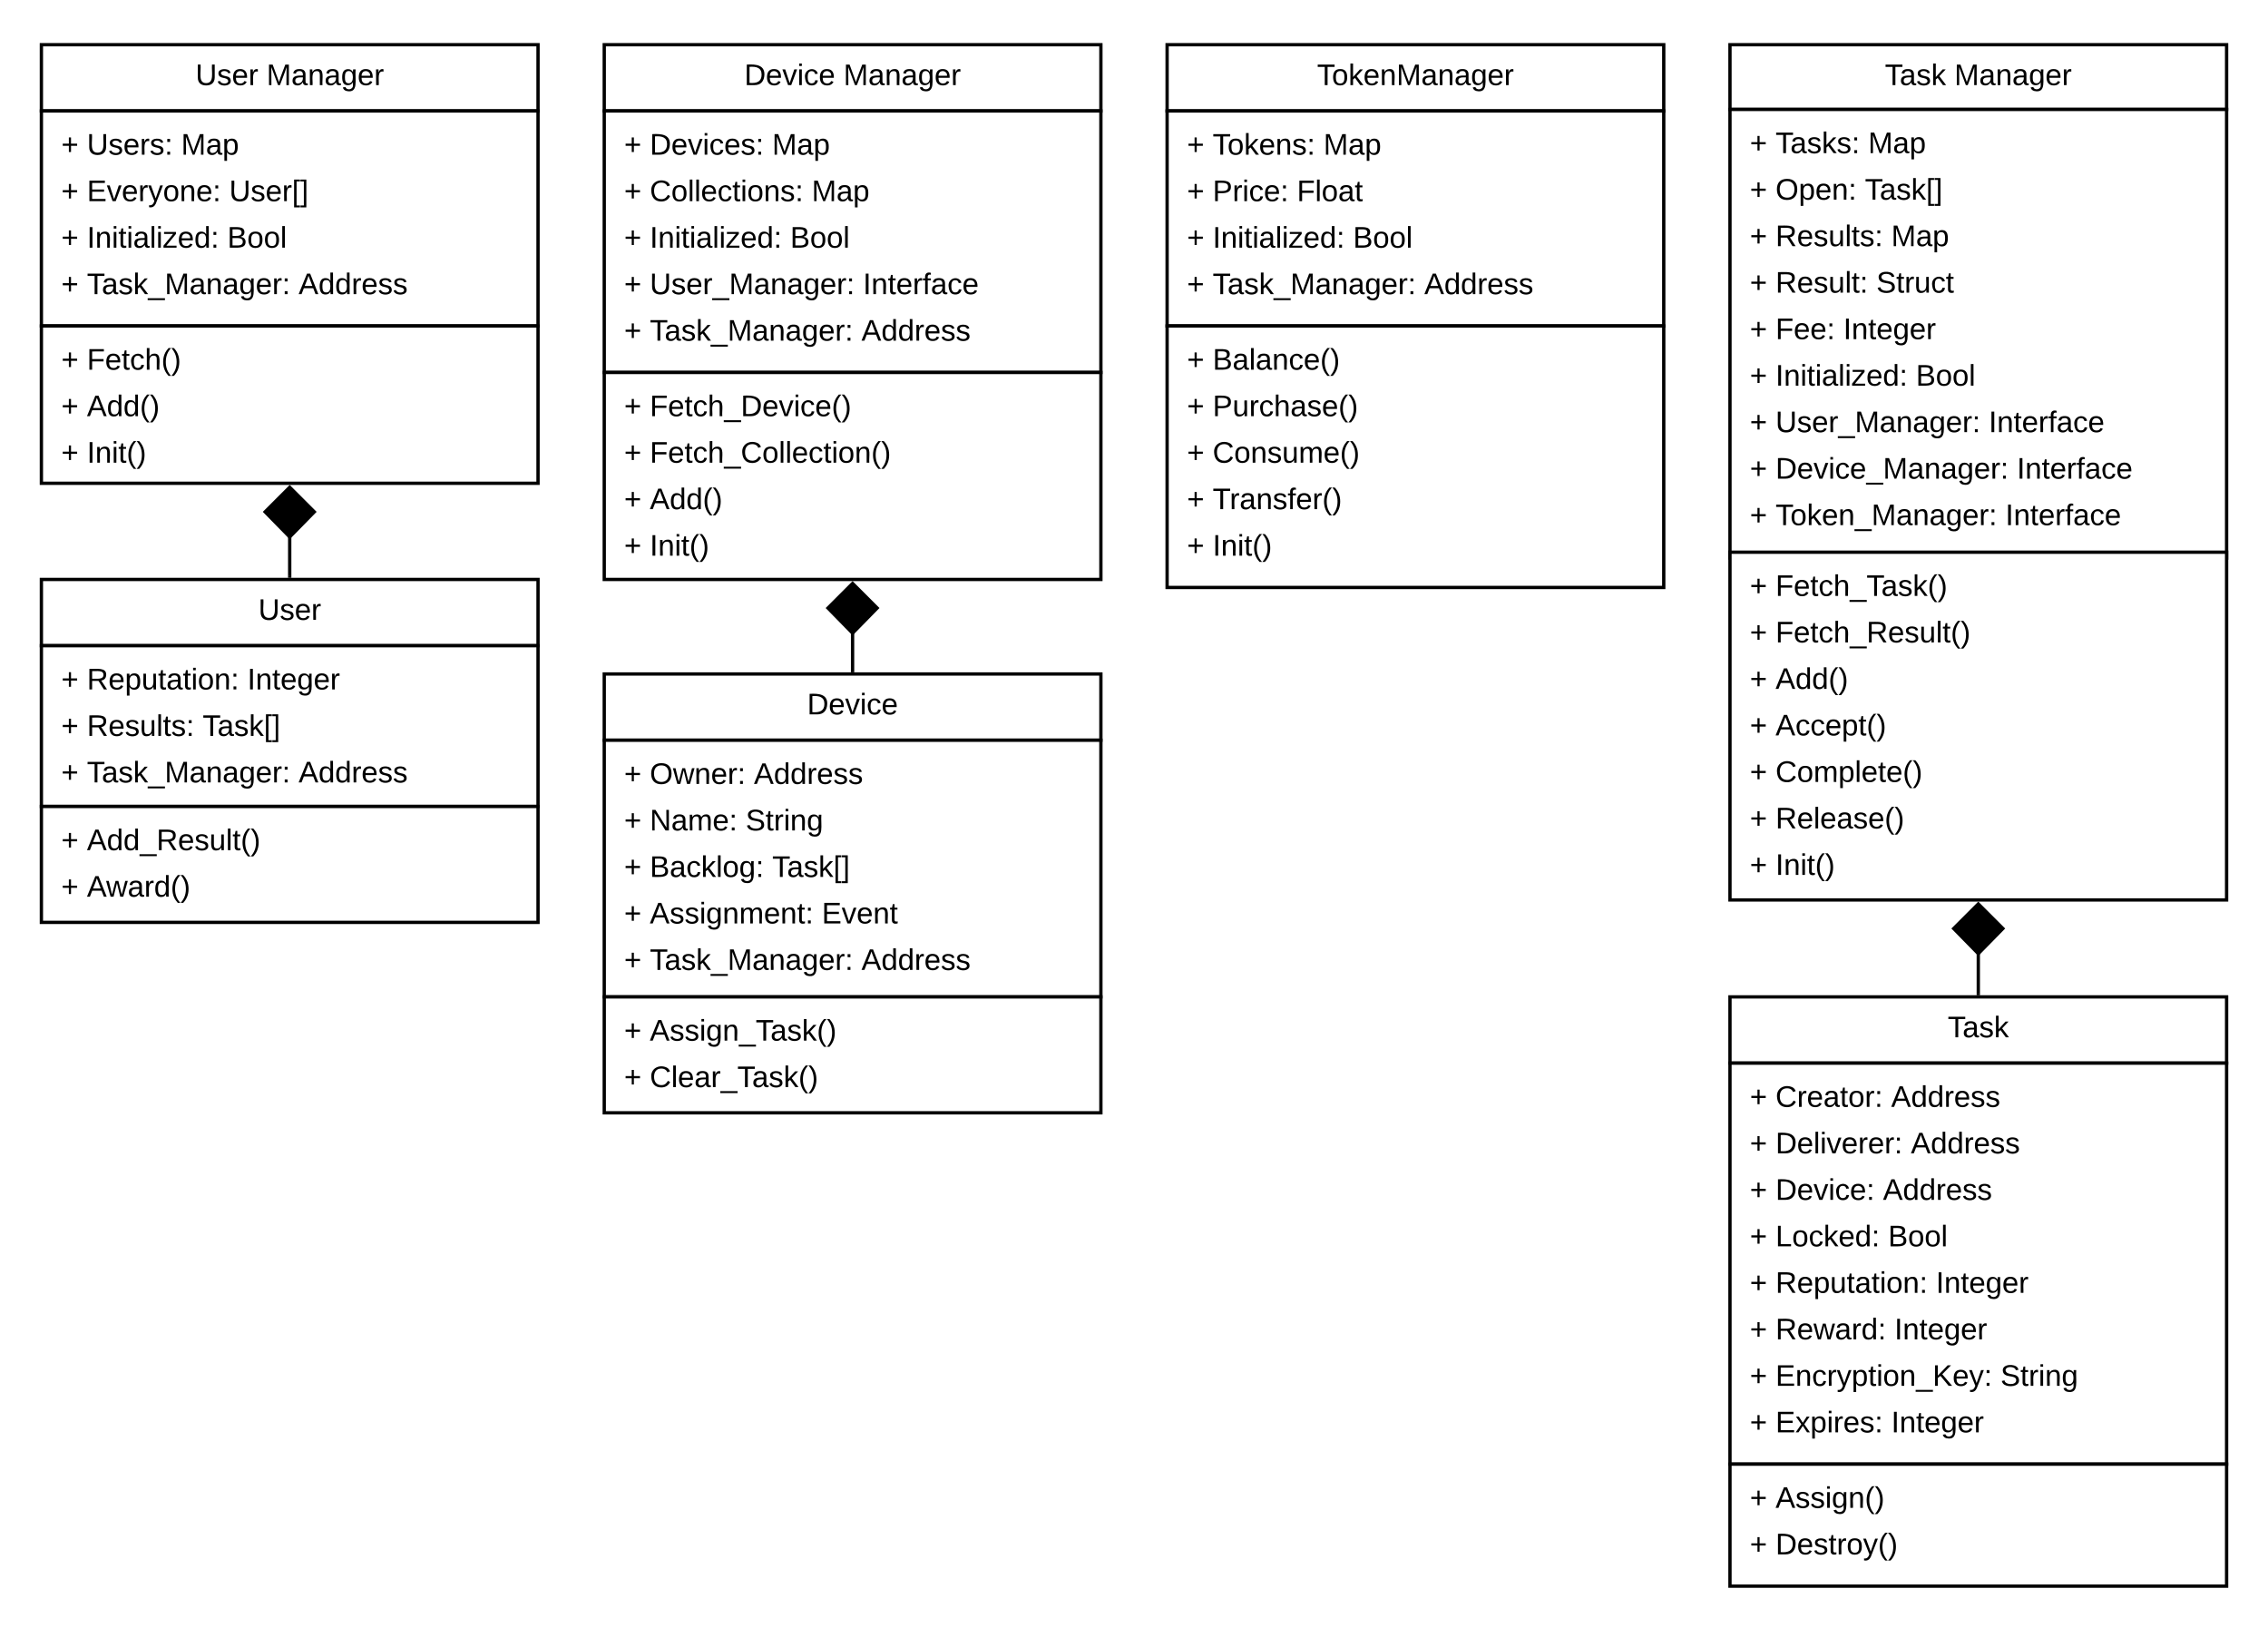 <svg xmlns="http://www.w3.org/2000/svg" xmlns:xlink="http://www.w3.org/1999/xlink" xmlns:lucid="lucid" width="1370" height="983"><g transform="translate(4325 377)" lucid:page-tab-id="0_0"><path d="M-4500-500h2000v1500h-2000z" fill="#fff"/><path d="M-3960-350h300v40h-300z" stroke="#000" stroke-width="2" fill="#fff"/><use xlink:href="#a" transform="matrix(1,0,0,1,-3956,-346) translate(80.6 20.4)"/><use xlink:href="#b" transform="matrix(1,0,0,1,-3956,-346) translate(140.5 20.4)"/><path d="M-3960-310h300v157.92h-300z" stroke="#000" stroke-width="2" fill="#fff"/><use xlink:href="#c" transform="matrix(1,0,0,1,-3948,-298) translate(0 14.4)"/><use xlink:href="#d" transform="matrix(1,0,0,1,-3948,-298) translate(15.5 14.4)"/><use xlink:href="#e" transform="matrix(1,0,0,1,-3948,-298) translate(89.4 14.4)"/><use xlink:href="#f" transform="matrix(1,0,0,1,-3948,-298) translate(0 42.48)"/><use xlink:href="#g" transform="matrix(1,0,0,1,-3948,-298) translate(15.5 42.48)"/><use xlink:href="#e" transform="matrix(1,0,0,1,-3948,-298) translate(113.3 42.48)"/><use xlink:href="#f" transform="matrix(1,0,0,1,-3948,-298) translate(0 70.56)"/><use xlink:href="#h" transform="matrix(1,0,0,1,-3948,-298) translate(15.5 70.56)"/><use xlink:href="#i" transform="matrix(1,0,0,1,-3948,-298) translate(100.3 70.56)"/><use xlink:href="#f" transform="matrix(1,0,0,1,-3948,-298) translate(0 98.64)"/><use xlink:href="#j" transform="matrix(1,0,0,1,-3948,-298) translate(15.5 98.64)"/><use xlink:href="#k" transform="matrix(1,0,0,1,-3948,-298) translate(144.3 98.64)"/><use xlink:href="#f" transform="matrix(1,0,0,1,-3948,-298) translate(0 126.72)"/><use xlink:href="#l" transform="matrix(1,0,0,1,-3948,-298) translate(15.5 126.72)"/><use xlink:href="#m" transform="matrix(1,0,0,1,-3948,-298) translate(143.35 126.72)"/><path d="M-3960-152.08h300v125h-300z" stroke="#000" stroke-width="2" fill="#fff"/><use xlink:href="#c" transform="matrix(1,0,0,1,-3948,-140.08) translate(0 14.4)"/><use xlink:href="#n" transform="matrix(1,0,0,1,-3948,-140.08) translate(15.5 14.4)"/><use xlink:href="#f" transform="matrix(1,0,0,1,-3948,-140.08) translate(0 42.48)"/><use xlink:href="#o" transform="matrix(1,0,0,1,-3948,-140.08) translate(15.5 42.48)"/><use xlink:href="#f" transform="matrix(1,0,0,1,-3948,-140.08) translate(0 70.56)"/><use xlink:href="#p" transform="matrix(1,0,0,1,-3948,-140.08) translate(15.5 70.56)"/><use xlink:href="#f" transform="matrix(1,0,0,1,-3948,-140.08) translate(0 98.64)"/><use xlink:href="#q" transform="matrix(1,0,0,1,-3948,-140.08) translate(15.5 98.64)"/><path d="M-3810 28V4.67" stroke="#000" stroke-width="2" fill="none"/><path d="M-3809 29h-2v-1.03h2z"/><path d="M-3810-24.67l14.85 14.85L-3810 5.33l-14.85-15.15z" stroke="#000" stroke-width="2"/><path d="M-4300-350h300v40h-300z" stroke="#000" stroke-width="2" fill="#fff"/><use xlink:href="#r" transform="matrix(1,0,0,1,-4296,-346) translate(89.1 20.4)"/><use xlink:href="#b" transform="matrix(1,0,0,1,-4296,-346) translate(132 20.4)"/><path d="M-4300-310h300v129.84h-300z" stroke="#000" stroke-width="2" fill="#fff"/><use xlink:href="#c" transform="matrix(1,0,0,1,-4288,-298) translate(0 14.4)"/><use xlink:href="#s" transform="matrix(1,0,0,1,-4288,-298) translate(15.5 14.4)"/><use xlink:href="#e" transform="matrix(1,0,0,1,-4288,-298) translate(72.4 14.4)"/><use xlink:href="#f" transform="matrix(1,0,0,1,-4288,-298) translate(0 42.48)"/><use xlink:href="#t" transform="matrix(1,0,0,1,-4288,-298) translate(15.5 42.48)"/><use xlink:href="#u" transform="matrix(1,0,0,1,-4288,-298) translate(101.45 42.48)"/><use xlink:href="#f" transform="matrix(1,0,0,1,-4288,-298) translate(0 70.56)"/><use xlink:href="#h" transform="matrix(1,0,0,1,-4288,-298) translate(15.5 70.56)"/><use xlink:href="#i" transform="matrix(1,0,0,1,-4288,-298) translate(100.3 70.56)"/><use xlink:href="#f" transform="matrix(1,0,0,1,-4288,-298) translate(0 98.64)"/><use xlink:href="#l" transform="matrix(1,0,0,1,-4288,-298) translate(15.5 98.64)"/><use xlink:href="#m" transform="matrix(1,0,0,1,-4288,-298) translate(143.35 98.64)"/><path d="M-4300-180.16h300v95h-300z" stroke="#000" stroke-width="2" fill="#fff"/><use xlink:href="#c" transform="matrix(1,0,0,1,-4288,-168.16) translate(0 14.4)"/><use xlink:href="#v" transform="matrix(1,0,0,1,-4288,-168.16) translate(15.5 14.4)"/><use xlink:href="#f" transform="matrix(1,0,0,1,-4288,-168.16) translate(0 42.48)"/><use xlink:href="#p" transform="matrix(1,0,0,1,-4288,-168.16) translate(15.5 42.48)"/><use xlink:href="#f" transform="matrix(1,0,0,1,-4288,-168.16) translate(0 70.56)"/><use xlink:href="#q" transform="matrix(1,0,0,1,-4288,-168.16) translate(15.5 70.56)"/><path d="M-4150-29.08V-53.4" stroke="#000" stroke-width="2" fill="none"/><path d="M-4149-28.08h-2v-1.03h2z"/><path d="M-4150-82.75l14.85 14.85-14.85 15.15-14.85-15.15z" stroke="#000" stroke-width="2"/><path d="M-3130 223v-24.8" stroke="#000" stroke-width="2" fill="none"/><path d="M-3129 224h-2v-1.03h2z"/><path d="M-3130 168.87l14.85 14.85-14.85 15.15-14.85-15.15z" stroke="#000" stroke-width="2"/><path d="M-3280 225h300v40h-300z" stroke="#000" stroke-width="2" fill="#fff"/><g><use xlink:href="#w" transform="matrix(1,0,0,1,-3276,229) translate(127.525 20.4)"/></g><path d="M-3280 265h300v242.16h-300z" stroke="#000" stroke-width="2" fill="#fff"/><g><use xlink:href="#c" transform="matrix(1,0,0,1,-3268,277) translate(0 14.4)"/><use xlink:href="#x" transform="matrix(1,0,0,1,-3268,277) translate(15.5 14.4)"/><use xlink:href="#y" transform="matrix(1,0,0,1,-3268,277) translate(85.35 14.4)"/><use xlink:href="#f" transform="matrix(1,0,0,1,-3268,277) translate(0 42.48)"/><use xlink:href="#z" transform="matrix(1,0,0,1,-3268,277) translate(15.5 42.48)"/><use xlink:href="#y" transform="matrix(1,0,0,1,-3268,277) translate(97.25 42.48)"/><use xlink:href="#f" transform="matrix(1,0,0,1,-3268,277) translate(0 70.56)"/><use xlink:href="#A" transform="matrix(1,0,0,1,-3268,277) translate(15.5 70.56)"/><use xlink:href="#y" transform="matrix(1,0,0,1,-3268,277) translate(80.4 70.56)"/><use xlink:href="#f" transform="matrix(1,0,0,1,-3268,277) translate(0 98.64)"/><use xlink:href="#B" transform="matrix(1,0,0,1,-3268,277) translate(15.5 98.64)"/><use xlink:href="#i" transform="matrix(1,0,0,1,-3268,277) translate(83.5 98.64)"/><use xlink:href="#f" transform="matrix(1,0,0,1,-3268,277) translate(0 126.72)"/><use xlink:href="#C" transform="matrix(1,0,0,1,-3268,277) translate(15.5 126.72)"/><use xlink:href="#D" transform="matrix(1,0,0,1,-3268,277) translate(112.4 126.72)"/><use xlink:href="#f" transform="matrix(1,0,0,1,-3268,277) translate(0 154.8)"/><use xlink:href="#E" transform="matrix(1,0,0,1,-3268,277) translate(15.5 154.8)"/><use xlink:href="#D" transform="matrix(1,0,0,1,-3268,277) translate(87.35 154.8)"/><use xlink:href="#f" transform="matrix(1,0,0,1,-3268,277) translate(0 182.88)"/><use xlink:href="#F" transform="matrix(1,0,0,1,-3268,277) translate(15.5 182.88)"/><use xlink:href="#G" transform="matrix(1,0,0,1,-3268,277) translate(151.4 182.88)"/><use xlink:href="#f" transform="matrix(1,0,0,1,-3268,277) translate(0 210.96)"/><use xlink:href="#H" transform="matrix(1,0,0,1,-3268,277) translate(15.5 210.96)"/><use xlink:href="#I" transform="matrix(1,0,0,1,-3268,277) translate(85.4 210.96)"/></g><path d="M-3280 507.16h300v73.68h-300z" stroke="#000" stroke-width="2" fill="#fff"/><g><use xlink:href="#c" transform="matrix(1,0,0,1,-3268,519.16) translate(0 14.4)"/><use xlink:href="#J" transform="matrix(1,0,0,1,-3268,519.16) translate(15.5 14.4)"/><use xlink:href="#f" transform="matrix(1,0,0,1,-3268,519.16) translate(0 42.48)"/><use xlink:href="#K" transform="matrix(1,0,0,1,-3268,519.16) translate(15.5 42.48)"/></g><path d="M-3960 30h300v40h-300z" stroke="#000" stroke-width="2" fill="#fff"/><g><use xlink:href="#L" transform="matrix(1,0,0,1,-3956,34) translate(118.55 20.4)"/></g><path d="M-3960 70h300v155h-300z" stroke="#000" stroke-width="2" fill="#fff"/><g><use xlink:href="#c" transform="matrix(1,0,0,1,-3948,82) translate(0 14.4)"/><use xlink:href="#M" transform="matrix(1,0,0,1,-3948,82) translate(15.5 14.4)"/><use xlink:href="#y" transform="matrix(1,0,0,1,-3948,82) translate(78.4 14.4)"/><use xlink:href="#f" transform="matrix(1,0,0,1,-3948,82) translate(0 42.48)"/><use xlink:href="#N" transform="matrix(1,0,0,1,-3948,82) translate(15.5 42.48)"/><use xlink:href="#G" transform="matrix(1,0,0,1,-3948,82) translate(73.4 42.48)"/><use xlink:href="#f" transform="matrix(1,0,0,1,-3948,82) translate(0 70.56)"/><use xlink:href="#O" transform="matrix(1,0,0,1,-3948,82) translate(15.5 70.56)"/><use xlink:href="#P" transform="matrix(1,0,0,1,-3948,82) translate(89.45 70.56)"/><use xlink:href="#f" transform="matrix(1,0,0,1,-3948,82) translate(0 98.64)"/><use xlink:href="#Q" transform="matrix(1,0,0,1,-3948,82) translate(15.5 98.64)"/><use xlink:href="#R" transform="matrix(1,0,0,1,-3948,82) translate(119.4 98.64)"/><use xlink:href="#f" transform="matrix(1,0,0,1,-3948,82) translate(0 126.72)"/><use xlink:href="#l" transform="matrix(1,0,0,1,-3948,82) translate(15.5 126.72)"/><use xlink:href="#m" transform="matrix(1,0,0,1,-3948,82) translate(143.35 126.72)"/></g><path d="M-3960 225h300v70h-300z" stroke="#000" stroke-width="2" fill="#fff"/><g><use xlink:href="#c" transform="matrix(1,0,0,1,-3948,237) translate(0 14.4)"/><use xlink:href="#S" transform="matrix(1,0,0,1,-3948,237) translate(15.5 14.4)"/><use xlink:href="#f" transform="matrix(1,0,0,1,-3948,237) translate(0 42.48)"/><use xlink:href="#T" transform="matrix(1,0,0,1,-3948,237) translate(15.5 42.48)"/></g><path d="M-3620-350h300v40h-300z" stroke="#000" stroke-width="2" fill="#fff"/><g><use xlink:href="#U" transform="matrix(1,0,0,1,-3616,-346) translate(86.575 20.4)"/></g><path d="M-3620-310h300v129.84h-300z" stroke="#000" stroke-width="2" fill="#fff"/><g><use xlink:href="#c" transform="matrix(1,0,0,1,-3608,-298) translate(0 14.4)"/><use xlink:href="#V" transform="matrix(1,0,0,1,-3608,-298) translate(15.5 14.4)"/><use xlink:href="#e" transform="matrix(1,0,0,1,-3608,-298) translate(82.45 14.4)"/><use xlink:href="#f" transform="matrix(1,0,0,1,-3608,-298) translate(0 42.48)"/><use xlink:href="#W" transform="matrix(1,0,0,1,-3608,-298) translate(15.5 42.48)"/><use xlink:href="#X" transform="matrix(1,0,0,1,-3608,-298) translate(66.4 42.48)"/><use xlink:href="#f" transform="matrix(1,0,0,1,-3608,-298) translate(0 70.56)"/><use xlink:href="#h" transform="matrix(1,0,0,1,-3608,-298) translate(15.5 70.56)"/><use xlink:href="#i" transform="matrix(1,0,0,1,-3608,-298) translate(100.3 70.56)"/><use xlink:href="#f" transform="matrix(1,0,0,1,-3608,-298) translate(0 98.64)"/><use xlink:href="#l" transform="matrix(1,0,0,1,-3608,-298) translate(15.5 98.64)"/><use xlink:href="#m" transform="matrix(1,0,0,1,-3608,-298) translate(143.35 98.64)"/></g><path d="M-3620-180.16h300v157.92h-300z" stroke="#000" stroke-width="2" fill="#fff"/><g><use xlink:href="#c" transform="matrix(1,0,0,1,-3608,-168.16) translate(0 14.4)"/><use xlink:href="#Y" transform="matrix(1,0,0,1,-3608,-168.16) translate(15.5 14.4)"/><use xlink:href="#f" transform="matrix(1,0,0,1,-3608,-168.16) translate(0 42.48)"/><use xlink:href="#Z" transform="matrix(1,0,0,1,-3608,-168.16) translate(15.5 42.48)"/><use xlink:href="#f" transform="matrix(1,0,0,1,-3608,-168.16) translate(0 70.56)"/><use xlink:href="#aa" transform="matrix(1,0,0,1,-3608,-168.16) translate(15.5 70.56)"/><use xlink:href="#f" transform="matrix(1,0,0,1,-3608,-168.16) translate(0 98.64)"/><use xlink:href="#ab" transform="matrix(1,0,0,1,-3608,-168.16) translate(15.5 98.64)"/><use xlink:href="#f" transform="matrix(1,0,0,1,-3608,-168.16) translate(0 126.72)"/><use xlink:href="#q" transform="matrix(1,0,0,1,-3608,-168.16) translate(15.5 126.72)"/></g><path d="M-4300-27.08h300v40h-300z" stroke="#000" stroke-width="2" fill="#fff"/><g><use xlink:href="#ac" transform="matrix(1,0,0,1,-4296,-23.08) translate(127.05 20.4)"/></g><path d="M-4300 12.92h300V110h-300z" stroke="#000" stroke-width="2" fill="#fff"/><g><use xlink:href="#c" transform="matrix(1,0,0,1,-4288,24.92) translate(0 14.4)"/><use xlink:href="#C" transform="matrix(1,0,0,1,-4288,24.92) translate(15.5 14.4)"/><use xlink:href="#D" transform="matrix(1,0,0,1,-4288,24.92) translate(112.4 14.4)"/><use xlink:href="#f" transform="matrix(1,0,0,1,-4288,24.92) translate(0 42.48)"/><use xlink:href="#ad" transform="matrix(1,0,0,1,-4288,24.92) translate(15.5 42.48)"/><use xlink:href="#P" transform="matrix(1,0,0,1,-4288,24.92) translate(85.4 42.48)"/><use xlink:href="#f" transform="matrix(1,0,0,1,-4288,24.92) translate(0 70.56)"/><use xlink:href="#l" transform="matrix(1,0,0,1,-4288,24.92) translate(15.5 70.56)"/><use xlink:href="#m" transform="matrix(1,0,0,1,-4288,24.92) translate(143.35 70.56)"/></g><path d="M-4300 110h300v70h-300z" stroke="#000" stroke-width="2" fill="#fff"/><g><use xlink:href="#c" transform="matrix(1,0,0,1,-4288,122) translate(0 14.4)"/><use xlink:href="#ae" transform="matrix(1,0,0,1,-4288,122) translate(15.5 14.4)"/><use xlink:href="#f" transform="matrix(1,0,0,1,-4288,122) translate(0 42.48)"/><use xlink:href="#af" transform="matrix(1,0,0,1,-4288,122) translate(15.5 42.48)"/></g><path d="M-3280-350h300v39.08h-300z" stroke="#000" stroke-width="2" fill="#fff"/><g><use xlink:href="#ag" transform="matrix(1,0,0,1,-3276,-346) translate(89.575 20.4)"/><use xlink:href="#b" transform="matrix(1,0,0,1,-3276,-346) translate(131.525 20.4)"/></g><path d="M-3280-310.92h300V-40h-300z" stroke="#000" stroke-width="2" fill="#fff"/><g><use xlink:href="#c" transform="matrix(1,0,0,1,-3268,-298.916) translate(0 14.4)"/><use xlink:href="#ah" transform="matrix(1,0,0,1,-3268,-298.916) translate(15.5 14.4)"/><use xlink:href="#e" transform="matrix(1,0,0,1,-3268,-298.916) translate(71.45 14.4)"/><use xlink:href="#f" transform="matrix(1,0,0,1,-3268,-298.916) translate(0 42.48)"/><use xlink:href="#ai" transform="matrix(1,0,0,1,-3268,-298.916) translate(15.5 42.48)"/><use xlink:href="#P" transform="matrix(1,0,0,1,-3268,-298.916) translate(69.5 42.48)"/><use xlink:href="#f" transform="matrix(1,0,0,1,-3268,-298.916) translate(0 70.56)"/><use xlink:href="#ad" transform="matrix(1,0,0,1,-3268,-298.916) translate(15.5 70.56)"/><use xlink:href="#e" transform="matrix(1,0,0,1,-3268,-298.916) translate(85.4 70.56)"/><use xlink:href="#f" transform="matrix(1,0,0,1,-3268,-298.916) translate(0 98.64)"/><use xlink:href="#aj" transform="matrix(1,0,0,1,-3268,-298.916) translate(15.5 98.64)"/><use xlink:href="#ak" transform="matrix(1,0,0,1,-3268,-298.916) translate(76.4 98.64)"/><use xlink:href="#f" transform="matrix(1,0,0,1,-3268,-298.916) translate(0 126.72)"/><use xlink:href="#al" transform="matrix(1,0,0,1,-3268,-298.916) translate(15.5 126.72)"/><use xlink:href="#D" transform="matrix(1,0,0,1,-3268,-298.916) translate(56.45 126.72)"/><use xlink:href="#f" transform="matrix(1,0,0,1,-3268,-298.916) translate(0 154.8)"/><use xlink:href="#h" transform="matrix(1,0,0,1,-3268,-298.916) translate(15.5 154.8)"/><use xlink:href="#i" transform="matrix(1,0,0,1,-3268,-298.916) translate(100.3 154.8)"/><use xlink:href="#f" transform="matrix(1,0,0,1,-3268,-298.916) translate(0 182.88)"/><use xlink:href="#j" transform="matrix(1,0,0,1,-3268,-298.916) translate(15.5 182.88)"/><use xlink:href="#k" transform="matrix(1,0,0,1,-3268,-298.916) translate(144.3 182.88)"/><use xlink:href="#f" transform="matrix(1,0,0,1,-3268,-298.916) translate(0 210.96)"/><use xlink:href="#am" transform="matrix(1,0,0,1,-3268,-298.916) translate(15.5 210.96)"/><use xlink:href="#k" transform="matrix(1,0,0,1,-3268,-298.916) translate(161.3 210.96)"/><use xlink:href="#f" transform="matrix(1,0,0,1,-3268,-298.916) translate(0 239.04)"/><use xlink:href="#an" transform="matrix(1,0,0,1,-3268,-298.916) translate(15.5 239.04)"/><use xlink:href="#ao" transform="matrix(1,0,0,1,-3268,-298.916) translate(154.35 239.04)"/></g><path d="M-3280-43.54h300v210h-300z" stroke="#000" stroke-width="2" fill="#fff"/><g><use xlink:href="#c" transform="matrix(1,0,0,1,-3268,-31.54) translate(0 14.4)"/><use xlink:href="#ap" transform="matrix(1,0,0,1,-3268,-31.54) translate(15.5 14.4)"/><use xlink:href="#f" transform="matrix(1,0,0,1,-3268,-31.54) translate(0 42.48)"/><use xlink:href="#aq" transform="matrix(1,0,0,1,-3268,-31.54) translate(15.5 42.48)"/><use xlink:href="#c" transform="matrix(1,0,0,1,-3268,-31.54) translate(0 70.56)"/><use xlink:href="#p" transform="matrix(1,0,0,1,-3268,-31.54) translate(15.5 70.56)"/><use xlink:href="#f" transform="matrix(1,0,0,1,-3268,-31.54) translate(0 98.64)"/><use xlink:href="#ar" transform="matrix(1,0,0,1,-3268,-31.54) translate(15.5 98.64)"/><use xlink:href="#f" transform="matrix(1,0,0,1,-3268,-31.54) translate(0 126.72)"/><use xlink:href="#as" transform="matrix(1,0,0,1,-3268,-31.54) translate(15.5 126.72)"/><use xlink:href="#f" transform="matrix(1,0,0,1,-3268,-31.54) translate(0 154.8)"/><use xlink:href="#at" transform="matrix(1,0,0,1,-3268,-31.54) translate(15.5 154.8)"/><use xlink:href="#f" transform="matrix(1,0,0,1,-3268,-31.54) translate(0 182.88)"/><use xlink:href="#q" transform="matrix(1,0,0,1,-3268,-31.54) translate(15.5 182.88)"/></g><defs><path d="M30-248c118-7 216 8 213 122C240-48 200 0 122 0H30v-248zM63-27c89 8 146-16 146-99s-60-101-146-95v194" id="au"/><path d="M100-194c63 0 86 42 84 106H49c0 40 14 67 53 68 26 1 43-12 49-29l28 8c-11 28-37 45-77 45C44 4 14-33 15-96c1-61 26-98 85-98zm52 81c6-60-76-77-97-28-3 7-6 17-6 28h103" id="av"/><path d="M108 0H70L1-190h34L89-25l56-165h34" id="aw"/><path d="M24-231v-30h32v30H24zM24 0v-190h32V0H24" id="ax"/><path d="M96-169c-40 0-48 33-48 73s9 75 48 75c24 0 41-14 43-38l32 2c-6 37-31 61-74 61-59 0-76-41-82-99-10-93 101-131 147-64 4 7 5 14 7 22l-32 3c-4-21-16-35-41-35" id="ay"/><g id="a"><use transform="matrix(0.05,0,0,0.05,0,0)" xlink:href="#au"/><use transform="matrix(0.05,0,0,0.05,12.95,0)" xlink:href="#av"/><use transform="matrix(0.05,0,0,0.05,22.95,0)" xlink:href="#aw"/><use transform="matrix(0.05,0,0,0.05,31.95,0)" xlink:href="#ax"/><use transform="matrix(0.05,0,0,0.05,35.9,0)" xlink:href="#ay"/><use transform="matrix(0.05,0,0,0.05,44.9,0)" xlink:href="#av"/></g><path d="M240 0l2-218c-23 76-54 145-80 218h-23L58-218 59 0H30v-248h44l77 211c21-75 51-140 76-211h43V0h-30" id="az"/><path d="M141-36C126-15 110 5 73 4 37 3 15-17 15-53c-1-64 63-63 125-63 3-35-9-54-41-54-24 1-41 7-42 31l-33-3c5-37 33-52 76-52 45 0 72 20 72 64v82c-1 20 7 32 28 27v20c-31 9-61-2-59-35zM48-53c0 20 12 33 32 33 41-3 63-29 60-74-43 2-92-5-92 41" id="aA"/><path d="M117-194c89-4 53 116 60 194h-32v-121c0-31-8-49-39-48C34-167 62-67 57 0H25l-1-190h30c1 10-1 24 2 32 11-22 29-35 61-36" id="aB"/><path d="M177-190C167-65 218 103 67 71c-23-6-38-20-44-43l32-5c15 47 100 32 89-28v-30C133-14 115 1 83 1 29 1 15-40 15-95c0-56 16-97 71-98 29-1 48 16 59 35 1-10 0-23 2-32h30zM94-22c36 0 50-32 50-73 0-42-14-75-50-75-39 0-46 34-46 75s6 73 46 73" id="aC"/><path d="M114-163C36-179 61-72 57 0H25l-1-190h30c1 12-1 29 2 39 6-27 23-49 58-41v29" id="aD"/><g id="b"><use transform="matrix(0.05,0,0,0.05,0,0)" xlink:href="#az"/><use transform="matrix(0.05,0,0,0.05,14.95,0)" xlink:href="#aA"/><use transform="matrix(0.05,0,0,0.05,24.95,0)" xlink:href="#aB"/><use transform="matrix(0.05,0,0,0.05,34.95,0)" xlink:href="#aA"/><use transform="matrix(0.05,0,0,0.05,44.95,0)" xlink:href="#aC"/><use transform="matrix(0.05,0,0,0.05,54.95,0)" xlink:href="#av"/><use transform="matrix(0.05,0,0,0.05,64.95,0)" xlink:href="#aD"/></g><path d="M118-107v75H92v-75H18v-26h74v-75h26v75h74v26h-74" id="aE"/><use transform="matrix(0.05,0,0,0.05,0,0)" xlink:href="#aE" id="c"/><path d="M135-143c-3-34-86-38-87 0 15 53 115 12 119 90S17 21 10-45l28-5c4 36 97 45 98 0-10-56-113-15-118-90-4-57 82-63 122-42 12 7 21 19 24 35" id="aF"/><path d="M33-154v-36h34v36H33zM33 0v-36h34V0H33" id="aG"/><g id="d"><use transform="matrix(0.05,0,0,0.05,0,0)" xlink:href="#au"/><use transform="matrix(0.05,0,0,0.05,12.95,0)" xlink:href="#av"/><use transform="matrix(0.05,0,0,0.05,22.95,0)" xlink:href="#aw"/><use transform="matrix(0.05,0,0,0.05,31.95,0)" xlink:href="#ax"/><use transform="matrix(0.05,0,0,0.05,35.9,0)" xlink:href="#ay"/><use transform="matrix(0.05,0,0,0.05,44.9,0)" xlink:href="#av"/><use transform="matrix(0.05,0,0,0.05,54.9,0)" xlink:href="#aF"/><use transform="matrix(0.05,0,0,0.05,63.9,0)" xlink:href="#aG"/></g><path d="M115-194c55 1 70 41 70 98S169 2 115 4C84 4 66-9 55-30l1 105H24l-1-265h31l2 30c10-21 28-34 59-34zm-8 174c40 0 45-34 45-75s-6-73-45-74c-42 0-51 32-51 76 0 43 10 73 51 73" id="aH"/><g id="e"><use transform="matrix(0.05,0,0,0.05,0,0)" xlink:href="#az"/><use transform="matrix(0.05,0,0,0.05,14.95,0)" xlink:href="#aA"/><use transform="matrix(0.05,0,0,0.05,24.95,0)" xlink:href="#aH"/></g><use transform="matrix(0.05,0,0,0.05,0,0)" xlink:href="#aE" id="f"/><path d="M212-179c-10-28-35-45-73-45-59 0-87 40-87 99 0 60 29 101 89 101 43 0 62-24 78-52l27 14C228-24 195 4 139 4 59 4 22-46 18-125c-6-104 99-153 187-111 19 9 31 26 39 46" id="aI"/><path d="M100-194c62-1 85 37 85 99 1 63-27 99-86 99S16-35 15-95c0-66 28-99 85-99zM99-20c44 1 53-31 53-75 0-43-8-75-51-75s-53 32-53 75 10 74 51 75" id="aJ"/><path d="M24 0v-261h32V0H24" id="aK"/><path d="M59-47c-2 24 18 29 38 22v24C64 9 27 4 27-40v-127H5v-23h24l9-43h21v43h35v23H59v120" id="aL"/><g id="g"><use transform="matrix(0.05,0,0,0.05,0,0)" xlink:href="#aI"/><use transform="matrix(0.05,0,0,0.05,12.95,0)" xlink:href="#aJ"/><use transform="matrix(0.05,0,0,0.05,22.95,0)" xlink:href="#aK"/><use transform="matrix(0.05,0,0,0.05,26.9,0)" xlink:href="#aK"/><use transform="matrix(0.05,0,0,0.05,30.85,0)" xlink:href="#av"/><use transform="matrix(0.05,0,0,0.05,40.85,0)" xlink:href="#ay"/><use transform="matrix(0.05,0,0,0.05,49.85,0)" xlink:href="#aL"/><use transform="matrix(0.05,0,0,0.05,54.85,0)" xlink:href="#ax"/><use transform="matrix(0.05,0,0,0.05,58.8,0)" xlink:href="#aJ"/><use transform="matrix(0.05,0,0,0.05,68.8,0)" xlink:href="#aB"/><use transform="matrix(0.05,0,0,0.05,78.8,0)" xlink:href="#aF"/><use transform="matrix(0.05,0,0,0.05,87.8,0)" xlink:href="#aG"/></g><path d="M33 0v-248h34V0H33" id="aM"/><path d="M9 0v-24l116-142H16v-24h144v24L44-24h123V0H9" id="aN"/><path d="M85-194c31 0 48 13 60 33l-1-100h32l1 261h-30c-2-10 0-23-3-31C134-8 116 4 85 4 32 4 16-35 15-94c0-66 23-100 70-100zm9 24c-40 0-46 34-46 75 0 40 6 74 45 74 42 0 51-32 51-76 0-42-9-74-50-73" id="aO"/><g id="h"><use transform="matrix(0.05,0,0,0.05,0,0)" xlink:href="#aM"/><use transform="matrix(0.05,0,0,0.05,5,0)" xlink:href="#aB"/><use transform="matrix(0.05,0,0,0.05,15,0)" xlink:href="#ax"/><use transform="matrix(0.05,0,0,0.05,18.95,0)" xlink:href="#aL"/><use transform="matrix(0.05,0,0,0.05,23.95,0)" xlink:href="#ax"/><use transform="matrix(0.05,0,0,0.05,27.9,0)" xlink:href="#aA"/><use transform="matrix(0.05,0,0,0.05,37.9,0)" xlink:href="#aK"/><use transform="matrix(0.05,0,0,0.05,41.85,0)" xlink:href="#ax"/><use transform="matrix(0.05,0,0,0.05,45.8,0)" xlink:href="#aN"/><use transform="matrix(0.05,0,0,0.05,54.8,0)" xlink:href="#av"/><use transform="matrix(0.05,0,0,0.05,64.8,0)" xlink:href="#aO"/><use transform="matrix(0.05,0,0,0.05,74.8,0)" xlink:href="#aG"/></g><path d="M160-131c35 5 61 23 61 61C221 17 115-2 30 0v-248c76 3 177-17 177 60 0 33-19 50-47 57zm-97-11c50-1 110 9 110-42 0-47-63-36-110-37v79zm0 115c55-2 124 14 124-45 0-56-70-42-124-44v89" id="aP"/><g id="i"><use transform="matrix(0.05,0,0,0.05,0,0)" xlink:href="#aP"/><use transform="matrix(0.05,0,0,0.05,12,0)" xlink:href="#aJ"/><use transform="matrix(0.05,0,0,0.05,22,0)" xlink:href="#aJ"/><use transform="matrix(0.05,0,0,0.05,32,0)" xlink:href="#aK"/></g><path d="M232-93c-1 65-40 97-104 97C67 4 28-28 28-90v-158h33c8 89-33 224 67 224 102 0 64-133 71-224h33v155" id="aQ"/><path d="M-5 72V49h209v23H-5" id="aR"/><g id="j"><use transform="matrix(0.05,0,0,0.05,0,0)" xlink:href="#aQ"/><use transform="matrix(0.05,0,0,0.05,12.95,0)" xlink:href="#aF"/><use transform="matrix(0.05,0,0,0.05,21.95,0)" xlink:href="#av"/><use transform="matrix(0.05,0,0,0.05,31.95,0)" xlink:href="#aD"/><use transform="matrix(0.05,0,0,0.05,37.9,0)" xlink:href="#aR"/><use transform="matrix(0.05,0,0,0.05,47.9,0)" xlink:href="#az"/><use transform="matrix(0.05,0,0,0.05,62.85,0)" xlink:href="#aA"/><use transform="matrix(0.05,0,0,0.05,72.85,0)" xlink:href="#aB"/><use transform="matrix(0.05,0,0,0.05,82.85,0)" xlink:href="#aA"/><use transform="matrix(0.05,0,0,0.05,92.85,0)" xlink:href="#aC"/><use transform="matrix(0.05,0,0,0.05,102.85,0)" xlink:href="#av"/><use transform="matrix(0.05,0,0,0.05,112.85,0)" xlink:href="#aD"/><use transform="matrix(0.05,0,0,0.05,118.8,0)" xlink:href="#aG"/></g><path d="M101-234c-31-9-42 10-38 44h38v23H63V0H32v-167H5v-23h27c-7-52 17-82 69-68v24" id="aS"/><g id="k"><use transform="matrix(0.05,0,0,0.05,0,0)" xlink:href="#aM"/><use transform="matrix(0.05,0,0,0.05,5,0)" xlink:href="#aB"/><use transform="matrix(0.05,0,0,0.05,15,0)" xlink:href="#aL"/><use transform="matrix(0.05,0,0,0.05,20,0)" xlink:href="#av"/><use transform="matrix(0.05,0,0,0.05,30,0)" xlink:href="#aD"/><use transform="matrix(0.05,0,0,0.05,35.95,0)" xlink:href="#aS"/><use transform="matrix(0.05,0,0,0.05,40.95,0)" xlink:href="#aA"/><use transform="matrix(0.05,0,0,0.05,50.95,0)" xlink:href="#ay"/><use transform="matrix(0.05,0,0,0.05,59.95,0)" xlink:href="#av"/></g><path d="M127-220V0H93v-220H8v-28h204v28h-85" id="aT"/><path d="M143 0L79-87 56-68V0H24v-261h32v163l83-92h37l-77 82L181 0h-38" id="aU"/><g id="l"><use transform="matrix(0.05,0,0,0.05,0,0)" xlink:href="#aT"/><use transform="matrix(0.05,0,0,0.05,8.95,0)" xlink:href="#aA"/><use transform="matrix(0.05,0,0,0.05,18.95,0)" xlink:href="#aF"/><use transform="matrix(0.05,0,0,0.05,27.95,0)" xlink:href="#aU"/><use transform="matrix(0.05,0,0,0.05,36.95,0)" xlink:href="#aR"/><use transform="matrix(0.05,0,0,0.05,46.95,0)" xlink:href="#az"/><use transform="matrix(0.05,0,0,0.05,61.9,0)" xlink:href="#aA"/><use transform="matrix(0.05,0,0,0.05,71.9,0)" xlink:href="#aB"/><use transform="matrix(0.05,0,0,0.05,81.9,0)" xlink:href="#aA"/><use transform="matrix(0.05,0,0,0.05,91.9,0)" xlink:href="#aC"/><use transform="matrix(0.05,0,0,0.05,101.9,0)" xlink:href="#av"/><use transform="matrix(0.05,0,0,0.05,111.9,0)" xlink:href="#aD"/><use transform="matrix(0.05,0,0,0.05,117.85,0)" xlink:href="#aG"/></g><path d="M205 0l-28-72H64L36 0H1l101-248h38L239 0h-34zm-38-99l-47-123c-12 45-31 82-46 123h93" id="aV"/><g id="m"><use transform="matrix(0.05,0,0,0.05,0,0)" xlink:href="#aV"/><use transform="matrix(0.05,0,0,0.05,12,0)" xlink:href="#aO"/><use transform="matrix(0.05,0,0,0.05,22,0)" xlink:href="#aO"/><use transform="matrix(0.05,0,0,0.05,32,0)" xlink:href="#aD"/><use transform="matrix(0.05,0,0,0.05,37.95,0)" xlink:href="#av"/><use transform="matrix(0.05,0,0,0.05,47.95,0)" xlink:href="#aF"/><use transform="matrix(0.05,0,0,0.05,56.95,0)" xlink:href="#aF"/></g><path d="M63-220v92h138v28H63V0H30v-248h175v28H63" id="aW"/><path d="M106-169C34-169 62-67 57 0H25v-261h32l-1 103c12-21 28-36 61-36 89 0 53 116 60 194h-32v-121c2-32-8-49-39-48" id="aX"/><path d="M87 75C49 33 22-17 22-94c0-76 28-126 65-167h31c-38 41-64 92-64 168S80 34 118 75H87" id="aY"/><path d="M33-261c38 41 65 92 65 168S71 34 33 75H2C39 34 66-17 66-93S39-220 2-261h31" id="aZ"/><g id="n"><use transform="matrix(0.05,0,0,0.05,0,0)" xlink:href="#aW"/><use transform="matrix(0.05,0,0,0.05,10.95,0)" xlink:href="#av"/><use transform="matrix(0.05,0,0,0.05,20.95,0)" xlink:href="#aL"/><use transform="matrix(0.05,0,0,0.05,25.95,0)" xlink:href="#ay"/><use transform="matrix(0.05,0,0,0.05,34.95,0)" xlink:href="#aX"/><use transform="matrix(0.05,0,0,0.05,44.95,0)" xlink:href="#aR"/><use transform="matrix(0.05,0,0,0.05,54.95,0)" xlink:href="#au"/><use transform="matrix(0.05,0,0,0.05,67.9,0)" xlink:href="#av"/><use transform="matrix(0.05,0,0,0.05,77.9,0)" xlink:href="#aw"/><use transform="matrix(0.05,0,0,0.05,86.9,0)" xlink:href="#ax"/><use transform="matrix(0.05,0,0,0.05,90.85,0)" xlink:href="#ay"/><use transform="matrix(0.05,0,0,0.05,99.85,0)" xlink:href="#av"/><use transform="matrix(0.05,0,0,0.05,109.85,0)" xlink:href="#aY"/><use transform="matrix(0.05,0,0,0.05,115.8,0)" xlink:href="#aZ"/></g><g id="o"><use transform="matrix(0.05,0,0,0.05,0,0)" xlink:href="#aW"/><use transform="matrix(0.05,0,0,0.05,10.95,0)" xlink:href="#av"/><use transform="matrix(0.05,0,0,0.05,20.95,0)" xlink:href="#aL"/><use transform="matrix(0.05,0,0,0.05,25.95,0)" xlink:href="#ay"/><use transform="matrix(0.05,0,0,0.05,34.95,0)" xlink:href="#aX"/><use transform="matrix(0.05,0,0,0.05,44.95,0)" xlink:href="#aR"/><use transform="matrix(0.05,0,0,0.05,54.95,0)" xlink:href="#aI"/><use transform="matrix(0.05,0,0,0.05,67.9,0)" xlink:href="#aJ"/><use transform="matrix(0.05,0,0,0.05,77.9,0)" xlink:href="#aK"/><use transform="matrix(0.05,0,0,0.05,81.85,0)" xlink:href="#aK"/><use transform="matrix(0.05,0,0,0.05,85.8,0)" xlink:href="#av"/><use transform="matrix(0.05,0,0,0.05,95.8,0)" xlink:href="#ay"/><use transform="matrix(0.05,0,0,0.05,104.8,0)" xlink:href="#aL"/><use transform="matrix(0.05,0,0,0.05,109.8,0)" xlink:href="#ax"/><use transform="matrix(0.05,0,0,0.05,113.75,0)" xlink:href="#aJ"/><use transform="matrix(0.05,0,0,0.05,123.75,0)" xlink:href="#aB"/><use transform="matrix(0.05,0,0,0.05,133.75,0)" xlink:href="#aY"/><use transform="matrix(0.05,0,0,0.05,139.7,0)" xlink:href="#aZ"/></g><g id="p"><use transform="matrix(0.05,0,0,0.05,0,0)" xlink:href="#aV"/><use transform="matrix(0.05,0,0,0.05,12,0)" xlink:href="#aO"/><use transform="matrix(0.05,0,0,0.05,22,0)" xlink:href="#aO"/><use transform="matrix(0.05,0,0,0.05,32,0)" xlink:href="#aY"/><use transform="matrix(0.05,0,0,0.05,37.95,0)" xlink:href="#aZ"/></g><g id="q"><use transform="matrix(0.05,0,0,0.05,0,0)" xlink:href="#aM"/><use transform="matrix(0.05,0,0,0.05,5,0)" xlink:href="#aB"/><use transform="matrix(0.05,0,0,0.05,15,0)" xlink:href="#ax"/><use transform="matrix(0.05,0,0,0.05,18.95,0)" xlink:href="#aL"/><use transform="matrix(0.05,0,0,0.05,23.95,0)" xlink:href="#aY"/><use transform="matrix(0.05,0,0,0.05,29.9,0)" xlink:href="#aZ"/></g><g id="r"><use transform="matrix(0.05,0,0,0.05,0,0)" xlink:href="#aQ"/><use transform="matrix(0.05,0,0,0.05,12.95,0)" xlink:href="#aF"/><use transform="matrix(0.05,0,0,0.05,21.95,0)" xlink:href="#av"/><use transform="matrix(0.05,0,0,0.05,31.95,0)" xlink:href="#aD"/></g><g id="s"><use transform="matrix(0.05,0,0,0.05,0,0)" xlink:href="#aQ"/><use transform="matrix(0.05,0,0,0.05,12.95,0)" xlink:href="#aF"/><use transform="matrix(0.05,0,0,0.05,21.95,0)" xlink:href="#av"/><use transform="matrix(0.05,0,0,0.05,31.95,0)" xlink:href="#aD"/><use transform="matrix(0.05,0,0,0.05,37.9,0)" xlink:href="#aF"/><use transform="matrix(0.05,0,0,0.05,46.9,0)" xlink:href="#aG"/></g><path d="M30 0v-248h187v28H63v79h144v27H63v87h162V0H30" id="ba"/><path d="M179-190L93 31C79 59 56 82 12 73V49c39 6 53-20 64-50L1-190h34L92-34l54-156h33" id="bb"/><g id="t"><use transform="matrix(0.05,0,0,0.05,0,0)" xlink:href="#ba"/><use transform="matrix(0.05,0,0,0.05,12,0)" xlink:href="#aw"/><use transform="matrix(0.05,0,0,0.05,21,0)" xlink:href="#av"/><use transform="matrix(0.05,0,0,0.05,31,0)" xlink:href="#aD"/><use transform="matrix(0.05,0,0,0.05,36.95,0)" xlink:href="#bb"/><use transform="matrix(0.05,0,0,0.05,45.95,0)" xlink:href="#aJ"/><use transform="matrix(0.05,0,0,0.05,55.95,0)" xlink:href="#aB"/><use transform="matrix(0.05,0,0,0.05,65.95,0)" xlink:href="#av"/><use transform="matrix(0.05,0,0,0.05,75.95,0)" xlink:href="#aG"/></g><path d="M26 75v-336h71v23H56V52h41v23H26" id="bc"/><path d="M3 75V52h41v-290H3v-23h71V75H3" id="bd"/><g id="u"><use transform="matrix(0.05,0,0,0.05,0,0)" xlink:href="#aQ"/><use transform="matrix(0.05,0,0,0.05,12.95,0)" xlink:href="#aF"/><use transform="matrix(0.05,0,0,0.05,21.95,0)" xlink:href="#av"/><use transform="matrix(0.05,0,0,0.05,31.95,0)" xlink:href="#aD"/><use transform="matrix(0.05,0,0,0.05,37.9,0)" xlink:href="#bc"/><use transform="matrix(0.05,0,0,0.05,42.9,0)" xlink:href="#bd"/></g><g id="v"><use transform="matrix(0.05,0,0,0.05,0,0)" xlink:href="#aW"/><use transform="matrix(0.05,0,0,0.05,10.95,0)" xlink:href="#av"/><use transform="matrix(0.05,0,0,0.05,20.95,0)" xlink:href="#aL"/><use transform="matrix(0.05,0,0,0.05,25.95,0)" xlink:href="#ay"/><use transform="matrix(0.05,0,0,0.05,34.95,0)" xlink:href="#aX"/><use transform="matrix(0.05,0,0,0.05,44.95,0)" xlink:href="#aY"/><use transform="matrix(0.05,0,0,0.05,50.9,0)" xlink:href="#aZ"/></g><g id="w"><use transform="matrix(0.05,0,0,0.05,0,0)" xlink:href="#aT"/><use transform="matrix(0.05,0,0,0.05,8.95,0)" xlink:href="#aA"/><use transform="matrix(0.05,0,0,0.05,18.95,0)" xlink:href="#aF"/><use transform="matrix(0.05,0,0,0.05,27.95,0)" xlink:href="#aU"/></g><g id="x"><use transform="matrix(0.05,0,0,0.05,0,0)" xlink:href="#aI"/><use transform="matrix(0.05,0,0,0.05,12.95,0)" xlink:href="#aD"/><use transform="matrix(0.05,0,0,0.05,18.9,0)" xlink:href="#av"/><use transform="matrix(0.05,0,0,0.05,28.9,0)" xlink:href="#aA"/><use transform="matrix(0.05,0,0,0.05,38.9,0)" xlink:href="#aL"/><use transform="matrix(0.05,0,0,0.05,43.9,0)" xlink:href="#aJ"/><use transform="matrix(0.05,0,0,0.05,53.9,0)" xlink:href="#aD"/><use transform="matrix(0.05,0,0,0.05,59.85,0)" xlink:href="#aG"/></g><g id="y"><use transform="matrix(0.05,0,0,0.05,0,0)" xlink:href="#aV"/><use transform="matrix(0.05,0,0,0.05,12,0)" xlink:href="#aO"/><use transform="matrix(0.05,0,0,0.05,22,0)" xlink:href="#aO"/><use transform="matrix(0.05,0,0,0.05,32,0)" xlink:href="#aD"/><use transform="matrix(0.05,0,0,0.05,37.95,0)" xlink:href="#av"/><use transform="matrix(0.05,0,0,0.05,47.95,0)" xlink:href="#aF"/><use transform="matrix(0.05,0,0,0.05,56.95,0)" xlink:href="#aF"/></g><g id="z"><use transform="matrix(0.05,0,0,0.05,0,0)" xlink:href="#au"/><use transform="matrix(0.05,0,0,0.05,12.95,0)" xlink:href="#av"/><use transform="matrix(0.05,0,0,0.05,22.95,0)" xlink:href="#aK"/><use transform="matrix(0.05,0,0,0.05,26.9,0)" xlink:href="#ax"/><use transform="matrix(0.05,0,0,0.05,30.85,0)" xlink:href="#aw"/><use transform="matrix(0.05,0,0,0.05,39.85,0)" xlink:href="#av"/><use transform="matrix(0.05,0,0,0.05,49.85,0)" xlink:href="#aD"/><use transform="matrix(0.05,0,0,0.05,55.8,0)" xlink:href="#av"/><use transform="matrix(0.05,0,0,0.05,65.8,0)" xlink:href="#aD"/><use transform="matrix(0.05,0,0,0.05,71.75,0)" xlink:href="#aG"/></g><g id="A"><use transform="matrix(0.05,0,0,0.05,0,0)" xlink:href="#au"/><use transform="matrix(0.05,0,0,0.05,12.95,0)" xlink:href="#av"/><use transform="matrix(0.05,0,0,0.05,22.95,0)" xlink:href="#aw"/><use transform="matrix(0.05,0,0,0.05,31.95,0)" xlink:href="#ax"/><use transform="matrix(0.05,0,0,0.05,35.9,0)" xlink:href="#ay"/><use transform="matrix(0.05,0,0,0.05,44.9,0)" xlink:href="#av"/><use transform="matrix(0.05,0,0,0.05,54.9,0)" xlink:href="#aG"/></g><path d="M30 0v-248h33v221h125V0H30" id="be"/><g id="B"><use transform="matrix(0.05,0,0,0.05,0,0)" xlink:href="#be"/><use transform="matrix(0.05,0,0,0.05,10,0)" xlink:href="#aJ"/><use transform="matrix(0.05,0,0,0.05,20,0)" xlink:href="#ay"/><use transform="matrix(0.05,0,0,0.05,29,0)" xlink:href="#aU"/><use transform="matrix(0.05,0,0,0.05,38,0)" xlink:href="#av"/><use transform="matrix(0.05,0,0,0.05,48,0)" xlink:href="#aO"/><use transform="matrix(0.05,0,0,0.05,58,0)" xlink:href="#aG"/></g><path d="M233-177c-1 41-23 64-60 70L243 0h-38l-65-103H63V0H30v-248c88 3 205-21 203 71zM63-129c60-2 137 13 137-47 0-61-80-42-137-45v92" id="bf"/><path d="M84 4C-5 8 30-112 23-190h32v120c0 31 7 50 39 49 72-2 45-101 50-169h31l1 190h-30c-1-10 1-25-2-33-11 22-28 36-60 37" id="bg"/><g id="C"><use transform="matrix(0.05,0,0,0.05,0,0)" xlink:href="#bf"/><use transform="matrix(0.05,0,0,0.05,12.95,0)" xlink:href="#av"/><use transform="matrix(0.05,0,0,0.05,22.95,0)" xlink:href="#aH"/><use transform="matrix(0.05,0,0,0.05,32.95,0)" xlink:href="#bg"/><use transform="matrix(0.05,0,0,0.05,42.95,0)" xlink:href="#aL"/><use transform="matrix(0.05,0,0,0.05,47.95,0)" xlink:href="#aA"/><use transform="matrix(0.05,0,0,0.05,57.95,0)" xlink:href="#aL"/><use transform="matrix(0.05,0,0,0.05,62.95,0)" xlink:href="#ax"/><use transform="matrix(0.05,0,0,0.05,66.9,0)" xlink:href="#aJ"/><use transform="matrix(0.05,0,0,0.05,76.9,0)" xlink:href="#aB"/><use transform="matrix(0.05,0,0,0.05,86.9,0)" xlink:href="#aG"/></g><g id="D"><use transform="matrix(0.05,0,0,0.05,0,0)" xlink:href="#aM"/><use transform="matrix(0.05,0,0,0.05,5,0)" xlink:href="#aB"/><use transform="matrix(0.05,0,0,0.05,15,0)" xlink:href="#aL"/><use transform="matrix(0.05,0,0,0.05,20,0)" xlink:href="#av"/><use transform="matrix(0.05,0,0,0.05,30,0)" xlink:href="#aC"/><use transform="matrix(0.05,0,0,0.05,40,0)" xlink:href="#av"/><use transform="matrix(0.05,0,0,0.05,50,0)" xlink:href="#aD"/></g><path d="M206 0h-36l-40-164L89 0H53L-1-190h32L70-26l43-164h34l41 164 42-164h31" id="bh"/><g id="E"><use transform="matrix(0.05,0,0,0.05,0,0)" xlink:href="#bf"/><use transform="matrix(0.05,0,0,0.05,12.95,0)" xlink:href="#av"/><use transform="matrix(0.05,0,0,0.05,22.95,0)" xlink:href="#bh"/><use transform="matrix(0.05,0,0,0.05,35.9,0)" xlink:href="#aA"/><use transform="matrix(0.05,0,0,0.05,45.9,0)" xlink:href="#aD"/><use transform="matrix(0.05,0,0,0.05,51.85,0)" xlink:href="#aO"/><use transform="matrix(0.05,0,0,0.05,61.85,0)" xlink:href="#aG"/></g><path d="M194 0L95-120 63-95V0H30v-248h33v124l119-124h40L117-140 236 0h-42" id="bi"/><g id="F"><use transform="matrix(0.05,0,0,0.05,0,0)" xlink:href="#ba"/><use transform="matrix(0.05,0,0,0.05,12,0)" xlink:href="#aB"/><use transform="matrix(0.05,0,0,0.05,22,0)" xlink:href="#ay"/><use transform="matrix(0.05,0,0,0.05,31,0)" xlink:href="#aD"/><use transform="matrix(0.05,0,0,0.05,36.95,0)" xlink:href="#bb"/><use transform="matrix(0.05,0,0,0.05,45.95,0)" xlink:href="#aH"/><use transform="matrix(0.05,0,0,0.05,55.95,0)" xlink:href="#aL"/><use transform="matrix(0.05,0,0,0.05,60.95,0)" xlink:href="#ax"/><use transform="matrix(0.05,0,0,0.05,64.9,0)" xlink:href="#aJ"/><use transform="matrix(0.05,0,0,0.05,74.9,0)" xlink:href="#aB"/><use transform="matrix(0.05,0,0,0.05,84.9,0)" xlink:href="#aR"/><use transform="matrix(0.05,0,0,0.05,94.9,0)" xlink:href="#bi"/><use transform="matrix(0.05,0,0,0.05,106.9,0)" xlink:href="#av"/><use transform="matrix(0.05,0,0,0.05,116.9,0)" xlink:href="#bb"/><use transform="matrix(0.05,0,0,0.05,125.9,0)" xlink:href="#aG"/></g><path d="M185-189c-5-48-123-54-124 2 14 75 158 14 163 119 3 78-121 87-175 55-17-10-28-26-33-46l33-7c5 56 141 63 141-1 0-78-155-14-162-118-5-82 145-84 179-34 5 7 8 16 11 25" id="bj"/><g id="G"><use transform="matrix(0.05,0,0,0.05,0,0)" xlink:href="#bj"/><use transform="matrix(0.05,0,0,0.05,12,0)" xlink:href="#aL"/><use transform="matrix(0.05,0,0,0.05,17,0)" xlink:href="#aD"/><use transform="matrix(0.05,0,0,0.05,22.95,0)" xlink:href="#ax"/><use transform="matrix(0.05,0,0,0.05,26.9,0)" xlink:href="#aB"/><use transform="matrix(0.05,0,0,0.05,36.9,0)" xlink:href="#aC"/></g><path d="M141 0L90-78 38 0H4l68-98-65-92h35l48 74 47-74h35l-64 92 68 98h-35" id="bk"/><g id="H"><use transform="matrix(0.05,0,0,0.05,0,0)" xlink:href="#ba"/><use transform="matrix(0.05,0,0,0.05,12,0)" xlink:href="#bk"/><use transform="matrix(0.05,0,0,0.05,21,0)" xlink:href="#aH"/><use transform="matrix(0.05,0,0,0.05,31,0)" xlink:href="#ax"/><use transform="matrix(0.05,0,0,0.05,34.95,0)" xlink:href="#aD"/><use transform="matrix(0.05,0,0,0.05,40.9,0)" xlink:href="#av"/><use transform="matrix(0.05,0,0,0.05,50.9,0)" xlink:href="#aF"/><use transform="matrix(0.05,0,0,0.05,59.9,0)" xlink:href="#aG"/></g><g id="I"><use transform="matrix(0.05,0,0,0.05,0,0)" xlink:href="#aM"/><use transform="matrix(0.05,0,0,0.05,5,0)" xlink:href="#aB"/><use transform="matrix(0.05,0,0,0.05,15,0)" xlink:href="#aL"/><use transform="matrix(0.05,0,0,0.05,20,0)" xlink:href="#av"/><use transform="matrix(0.05,0,0,0.05,30,0)" xlink:href="#aC"/><use transform="matrix(0.05,0,0,0.05,40,0)" xlink:href="#av"/><use transform="matrix(0.05,0,0,0.05,50,0)" xlink:href="#aD"/></g><g id="J"><use transform="matrix(0.05,0,0,0.05,0,0)" xlink:href="#aV"/><use transform="matrix(0.05,0,0,0.05,12,0)" xlink:href="#aF"/><use transform="matrix(0.05,0,0,0.05,21,0)" xlink:href="#aF"/><use transform="matrix(0.05,0,0,0.05,30,0)" xlink:href="#ax"/><use transform="matrix(0.05,0,0,0.05,33.95,0)" xlink:href="#aC"/><use transform="matrix(0.05,0,0,0.05,43.95,0)" xlink:href="#aB"/><use transform="matrix(0.05,0,0,0.05,53.95,0)" xlink:href="#aY"/><use transform="matrix(0.05,0,0,0.05,59.9,0)" xlink:href="#aZ"/></g><g id="K"><use transform="matrix(0.05,0,0,0.05,0,0)" xlink:href="#au"/><use transform="matrix(0.05,0,0,0.05,12.95,0)" xlink:href="#av"/><use transform="matrix(0.05,0,0,0.05,22.95,0)" xlink:href="#aF"/><use transform="matrix(0.05,0,0,0.05,31.95,0)" xlink:href="#aL"/><use transform="matrix(0.05,0,0,0.05,36.95,0)" xlink:href="#aD"/><use transform="matrix(0.05,0,0,0.05,42.9,0)" xlink:href="#aJ"/><use transform="matrix(0.05,0,0,0.05,52.9,0)" xlink:href="#bb"/><use transform="matrix(0.05,0,0,0.05,61.9,0)" xlink:href="#aY"/><use transform="matrix(0.05,0,0,0.05,67.85,0)" xlink:href="#aZ"/></g><g id="L"><use transform="matrix(0.05,0,0,0.05,0,0)" xlink:href="#au"/><use transform="matrix(0.05,0,0,0.05,12.95,0)" xlink:href="#av"/><use transform="matrix(0.05,0,0,0.05,22.95,0)" xlink:href="#aw"/><use transform="matrix(0.05,0,0,0.05,31.95,0)" xlink:href="#ax"/><use transform="matrix(0.05,0,0,0.05,35.9,0)" xlink:href="#ay"/><use transform="matrix(0.05,0,0,0.05,44.9,0)" xlink:href="#av"/></g><path d="M140-251c81 0 123 46 123 126C263-46 219 4 140 4 59 4 17-45 17-125s42-126 123-126zm0 227c63 0 89-41 89-101s-29-99-89-99c-61 0-89 39-89 99S79-25 140-24" id="bl"/><g id="M"><use transform="matrix(0.05,0,0,0.05,0,0)" xlink:href="#bl"/><use transform="matrix(0.05,0,0,0.05,14,0)" xlink:href="#bh"/><use transform="matrix(0.05,0,0,0.05,26.95,0)" xlink:href="#aB"/><use transform="matrix(0.05,0,0,0.05,36.95,0)" xlink:href="#av"/><use transform="matrix(0.05,0,0,0.05,46.95,0)" xlink:href="#aD"/><use transform="matrix(0.05,0,0,0.05,52.9,0)" xlink:href="#aG"/></g><path d="M190 0L58-211 59 0H30v-248h39L202-35l-2-213h31V0h-41" id="bm"/><path d="M210-169c-67 3-38 105-44 169h-31v-121c0-29-5-50-35-48C34-165 62-65 56 0H25l-1-190h30c1 10-1 24 2 32 10-44 99-50 107 0 11-21 27-35 58-36 85-2 47 119 55 194h-31v-121c0-29-5-49-35-48" id="bn"/><g id="N"><use transform="matrix(0.05,0,0,0.05,0,0)" xlink:href="#bm"/><use transform="matrix(0.05,0,0,0.05,12.95,0)" xlink:href="#aA"/><use transform="matrix(0.05,0,0,0.05,22.95,0)" xlink:href="#bn"/><use transform="matrix(0.05,0,0,0.05,37.9,0)" xlink:href="#av"/><use transform="matrix(0.05,0,0,0.05,47.9,0)" xlink:href="#aG"/></g><g id="O"><use transform="matrix(0.05,0,0,0.05,0,0)" xlink:href="#aP"/><use transform="matrix(0.05,0,0,0.05,12,0)" xlink:href="#aA"/><use transform="matrix(0.05,0,0,0.05,22,0)" xlink:href="#ay"/><use transform="matrix(0.05,0,0,0.05,31,0)" xlink:href="#aU"/><use transform="matrix(0.05,0,0,0.05,40,0)" xlink:href="#aK"/><use transform="matrix(0.05,0,0,0.05,43.95,0)" xlink:href="#aJ"/><use transform="matrix(0.05,0,0,0.05,53.95,0)" xlink:href="#aC"/><use transform="matrix(0.05,0,0,0.05,63.95,0)" xlink:href="#aG"/></g><g id="P"><use transform="matrix(0.05,0,0,0.05,0,0)" xlink:href="#aT"/><use transform="matrix(0.05,0,0,0.05,8.95,0)" xlink:href="#aA"/><use transform="matrix(0.05,0,0,0.05,18.95,0)" xlink:href="#aF"/><use transform="matrix(0.05,0,0,0.05,27.95,0)" xlink:href="#aU"/><use transform="matrix(0.05,0,0,0.05,36.95,0)" xlink:href="#bc"/><use transform="matrix(0.05,0,0,0.05,41.95,0)" xlink:href="#bd"/></g><g id="Q"><use transform="matrix(0.05,0,0,0.05,0,0)" xlink:href="#aV"/><use transform="matrix(0.05,0,0,0.05,12,0)" xlink:href="#aF"/><use transform="matrix(0.05,0,0,0.05,21,0)" xlink:href="#aF"/><use transform="matrix(0.05,0,0,0.05,30,0)" xlink:href="#ax"/><use transform="matrix(0.05,0,0,0.05,33.95,0)" xlink:href="#aC"/><use transform="matrix(0.05,0,0,0.05,43.95,0)" xlink:href="#aB"/><use transform="matrix(0.05,0,0,0.05,53.95,0)" xlink:href="#bn"/><use transform="matrix(0.05,0,0,0.05,68.9,0)" xlink:href="#av"/><use transform="matrix(0.05,0,0,0.05,78.9,0)" xlink:href="#aB"/><use transform="matrix(0.05,0,0,0.05,88.9,0)" xlink:href="#aL"/><use transform="matrix(0.05,0,0,0.05,93.9,0)" xlink:href="#aG"/></g><g id="R"><use transform="matrix(0.05,0,0,0.05,0,0)" xlink:href="#ba"/><use transform="matrix(0.05,0,0,0.05,12,0)" xlink:href="#aw"/><use transform="matrix(0.05,0,0,0.05,21,0)" xlink:href="#av"/><use transform="matrix(0.05,0,0,0.05,31,0)" xlink:href="#aB"/><use transform="matrix(0.05,0,0,0.05,41,0)" xlink:href="#aL"/></g><g id="S"><use transform="matrix(0.05,0,0,0.05,0,0)" xlink:href="#aV"/><use transform="matrix(0.05,0,0,0.05,12,0)" xlink:href="#aF"/><use transform="matrix(0.05,0,0,0.05,21,0)" xlink:href="#aF"/><use transform="matrix(0.05,0,0,0.05,30,0)" xlink:href="#ax"/><use transform="matrix(0.05,0,0,0.05,33.95,0)" xlink:href="#aC"/><use transform="matrix(0.05,0,0,0.05,43.95,0)" xlink:href="#aB"/><use transform="matrix(0.05,0,0,0.05,53.95,0)" xlink:href="#aR"/><use transform="matrix(0.05,0,0,0.05,63.95,0)" xlink:href="#aT"/><use transform="matrix(0.05,0,0,0.05,72.9,0)" xlink:href="#aA"/><use transform="matrix(0.05,0,0,0.05,82.9,0)" xlink:href="#aF"/><use transform="matrix(0.05,0,0,0.05,91.9,0)" xlink:href="#aU"/><use transform="matrix(0.05,0,0,0.05,100.9,0)" xlink:href="#aY"/><use transform="matrix(0.05,0,0,0.05,106.85,0)" xlink:href="#aZ"/></g><g id="T"><use transform="matrix(0.05,0,0,0.05,0,0)" xlink:href="#aI"/><use transform="matrix(0.05,0,0,0.05,12.95,0)" xlink:href="#aK"/><use transform="matrix(0.05,0,0,0.05,16.9,0)" xlink:href="#av"/><use transform="matrix(0.05,0,0,0.05,26.9,0)" xlink:href="#aA"/><use transform="matrix(0.05,0,0,0.05,36.9,0)" xlink:href="#aD"/><use transform="matrix(0.05,0,0,0.05,42.85,0)" xlink:href="#aR"/><use transform="matrix(0.05,0,0,0.05,52.85,0)" xlink:href="#aT"/><use transform="matrix(0.05,0,0,0.05,61.8,0)" xlink:href="#aA"/><use transform="matrix(0.05,0,0,0.05,71.8,0)" xlink:href="#aF"/><use transform="matrix(0.05,0,0,0.05,80.8,0)" xlink:href="#aU"/><use transform="matrix(0.05,0,0,0.05,89.8,0)" xlink:href="#aY"/><use transform="matrix(0.05,0,0,0.05,95.75,0)" xlink:href="#aZ"/></g><g id="U"><use transform="matrix(0.05,0,0,0.05,0,0)" xlink:href="#aT"/><use transform="matrix(0.05,0,0,0.05,8.95,0)" xlink:href="#aJ"/><use transform="matrix(0.05,0,0,0.05,18.95,0)" xlink:href="#aU"/><use transform="matrix(0.05,0,0,0.05,27.95,0)" xlink:href="#av"/><use transform="matrix(0.05,0,0,0.05,37.95,0)" xlink:href="#aB"/><use transform="matrix(0.05,0,0,0.05,47.95,0)" xlink:href="#az"/><use transform="matrix(0.05,0,0,0.05,62.9,0)" xlink:href="#aA"/><use transform="matrix(0.05,0,0,0.05,72.9,0)" xlink:href="#aB"/><use transform="matrix(0.05,0,0,0.05,82.9,0)" xlink:href="#aA"/><use transform="matrix(0.05,0,0,0.05,92.9,0)" xlink:href="#aC"/><use transform="matrix(0.05,0,0,0.05,102.9,0)" xlink:href="#av"/><use transform="matrix(0.05,0,0,0.05,112.9,0)" xlink:href="#aD"/></g><g id="V"><use transform="matrix(0.05,0,0,0.05,0,0)" xlink:href="#aT"/><use transform="matrix(0.05,0,0,0.05,8.95,0)" xlink:href="#aJ"/><use transform="matrix(0.05,0,0,0.05,18.95,0)" xlink:href="#aU"/><use transform="matrix(0.05,0,0,0.05,27.95,0)" xlink:href="#av"/><use transform="matrix(0.05,0,0,0.05,37.95,0)" xlink:href="#aB"/><use transform="matrix(0.05,0,0,0.05,47.95,0)" xlink:href="#aF"/><use transform="matrix(0.05,0,0,0.05,56.95,0)" xlink:href="#aG"/></g><path d="M30-248c87 1 191-15 191 75 0 78-77 80-158 76V0H30v-248zm33 125c57 0 124 11 124-50 0-59-68-47-124-48v98" id="bo"/><g id="W"><use transform="matrix(0.05,0,0,0.05,0,0)" xlink:href="#bo"/><use transform="matrix(0.05,0,0,0.05,12,0)" xlink:href="#aD"/><use transform="matrix(0.05,0,0,0.05,17.95,0)" xlink:href="#ax"/><use transform="matrix(0.05,0,0,0.05,21.9,0)" xlink:href="#ay"/><use transform="matrix(0.05,0,0,0.05,30.9,0)" xlink:href="#av"/><use transform="matrix(0.05,0,0,0.05,40.9,0)" xlink:href="#aG"/></g><g id="X"><use transform="matrix(0.05,0,0,0.05,0,0)" xlink:href="#aW"/><use transform="matrix(0.05,0,0,0.05,10.95,0)" xlink:href="#aK"/><use transform="matrix(0.05,0,0,0.05,14.9,0)" xlink:href="#aJ"/><use transform="matrix(0.05,0,0,0.05,24.9,0)" xlink:href="#aA"/><use transform="matrix(0.05,0,0,0.05,34.9,0)" xlink:href="#aL"/></g><g id="Y"><use transform="matrix(0.05,0,0,0.05,0,0)" xlink:href="#aP"/><use transform="matrix(0.05,0,0,0.05,12,0)" xlink:href="#aA"/><use transform="matrix(0.05,0,0,0.05,22,0)" xlink:href="#aK"/><use transform="matrix(0.05,0,0,0.05,25.95,0)" xlink:href="#aA"/><use transform="matrix(0.05,0,0,0.05,35.95,0)" xlink:href="#aB"/><use transform="matrix(0.05,0,0,0.05,45.95,0)" xlink:href="#ay"/><use transform="matrix(0.05,0,0,0.05,54.95,0)" xlink:href="#av"/><use transform="matrix(0.05,0,0,0.05,64.95,0)" xlink:href="#aY"/><use transform="matrix(0.05,0,0,0.05,70.9,0)" xlink:href="#aZ"/></g><g id="Z"><use transform="matrix(0.05,0,0,0.05,0,0)" xlink:href="#bo"/><use transform="matrix(0.05,0,0,0.05,12,0)" xlink:href="#bg"/><use transform="matrix(0.05,0,0,0.05,22,0)" xlink:href="#aD"/><use transform="matrix(0.05,0,0,0.05,27.95,0)" xlink:href="#ay"/><use transform="matrix(0.05,0,0,0.05,36.95,0)" xlink:href="#aX"/><use transform="matrix(0.05,0,0,0.05,46.95,0)" xlink:href="#aA"/><use transform="matrix(0.05,0,0,0.05,56.95,0)" xlink:href="#aF"/><use transform="matrix(0.05,0,0,0.05,65.95,0)" xlink:href="#av"/><use transform="matrix(0.05,0,0,0.05,75.95,0)" xlink:href="#aY"/><use transform="matrix(0.05,0,0,0.05,81.9,0)" xlink:href="#aZ"/></g><g id="aa"><use transform="matrix(0.05,0,0,0.05,0,0)" xlink:href="#aI"/><use transform="matrix(0.05,0,0,0.05,12.95,0)" xlink:href="#aJ"/><use transform="matrix(0.05,0,0,0.05,22.95,0)" xlink:href="#aB"/><use transform="matrix(0.05,0,0,0.05,32.95,0)" xlink:href="#aF"/><use transform="matrix(0.05,0,0,0.05,41.95,0)" xlink:href="#bg"/><use transform="matrix(0.05,0,0,0.05,51.95,0)" xlink:href="#bn"/><use transform="matrix(0.05,0,0,0.05,66.9,0)" xlink:href="#av"/><use transform="matrix(0.05,0,0,0.05,76.9,0)" xlink:href="#aY"/><use transform="matrix(0.05,0,0,0.05,82.85,0)" xlink:href="#aZ"/></g><g id="ab"><use transform="matrix(0.05,0,0,0.05,0,0)" xlink:href="#aT"/><use transform="matrix(0.05,0,0,0.05,10.3,0)" xlink:href="#aD"/><use transform="matrix(0.05,0,0,0.05,16.25,0)" xlink:href="#aA"/><use transform="matrix(0.05,0,0,0.05,26.25,0)" xlink:href="#aB"/><use transform="matrix(0.05,0,0,0.05,36.25,0)" xlink:href="#aF"/><use transform="matrix(0.05,0,0,0.05,45.25,0)" xlink:href="#aS"/><use transform="matrix(0.05,0,0,0.05,50.25,0)" xlink:href="#av"/><use transform="matrix(0.05,0,0,0.05,60.25,0)" xlink:href="#aD"/><use transform="matrix(0.05,0,0,0.05,66.2,0)" xlink:href="#aY"/><use transform="matrix(0.05,0,0,0.05,72.15,0)" xlink:href="#aZ"/></g><g id="ac"><use transform="matrix(0.05,0,0,0.05,0,0)" xlink:href="#aQ"/><use transform="matrix(0.05,0,0,0.05,12.95,0)" xlink:href="#aF"/><use transform="matrix(0.05,0,0,0.05,21.95,0)" xlink:href="#av"/><use transform="matrix(0.05,0,0,0.05,31.95,0)" xlink:href="#aD"/></g><g id="ad"><use transform="matrix(0.05,0,0,0.05,0,0)" xlink:href="#bf"/><use transform="matrix(0.05,0,0,0.05,12.95,0)" xlink:href="#av"/><use transform="matrix(0.05,0,0,0.05,22.95,0)" xlink:href="#aF"/><use transform="matrix(0.05,0,0,0.05,31.95,0)" xlink:href="#bg"/><use transform="matrix(0.05,0,0,0.05,41.95,0)" xlink:href="#aK"/><use transform="matrix(0.05,0,0,0.05,45.9,0)" xlink:href="#aL"/><use transform="matrix(0.05,0,0,0.05,50.9,0)" xlink:href="#aF"/><use transform="matrix(0.05,0,0,0.05,59.9,0)" xlink:href="#aG"/></g><g id="ae"><use transform="matrix(0.05,0,0,0.05,0,0)" xlink:href="#aV"/><use transform="matrix(0.05,0,0,0.05,12,0)" xlink:href="#aO"/><use transform="matrix(0.05,0,0,0.05,22,0)" xlink:href="#aO"/><use transform="matrix(0.05,0,0,0.05,32,0)" xlink:href="#aR"/><use transform="matrix(0.05,0,0,0.05,42,0)" xlink:href="#bf"/><use transform="matrix(0.05,0,0,0.05,54.95,0)" xlink:href="#av"/><use transform="matrix(0.05,0,0,0.05,64.95,0)" xlink:href="#aF"/><use transform="matrix(0.05,0,0,0.05,73.95,0)" xlink:href="#bg"/><use transform="matrix(0.05,0,0,0.05,83.95,0)" xlink:href="#aK"/><use transform="matrix(0.05,0,0,0.05,87.9,0)" xlink:href="#aL"/><use transform="matrix(0.05,0,0,0.05,92.9,0)" xlink:href="#aY"/><use transform="matrix(0.05,0,0,0.05,98.85,0)" xlink:href="#aZ"/></g><g id="af"><use transform="matrix(0.05,0,0,0.05,0,0)" xlink:href="#aV"/><use transform="matrix(0.05,0,0,0.05,11.65,0)" xlink:href="#bh"/><use transform="matrix(0.05,0,0,0.05,24.6,0)" xlink:href="#aA"/><use transform="matrix(0.05,0,0,0.05,34.6,0)" xlink:href="#aD"/><use transform="matrix(0.05,0,0,0.05,40.55,0)" xlink:href="#aO"/><use transform="matrix(0.05,0,0,0.05,50.55,0)" xlink:href="#aY"/><use transform="matrix(0.05,0,0,0.05,56.5,0)" xlink:href="#aZ"/></g><g id="ag"><use transform="matrix(0.05,0,0,0.05,0,0)" xlink:href="#aT"/><use transform="matrix(0.05,0,0,0.05,8.95,0)" xlink:href="#aA"/><use transform="matrix(0.05,0,0,0.05,18.95,0)" xlink:href="#aF"/><use transform="matrix(0.05,0,0,0.05,27.95,0)" xlink:href="#aU"/></g><g id="ah"><use transform="matrix(0.05,0,0,0.05,0,0)" xlink:href="#aT"/><use transform="matrix(0.05,0,0,0.05,8.95,0)" xlink:href="#aA"/><use transform="matrix(0.05,0,0,0.05,18.95,0)" xlink:href="#aF"/><use transform="matrix(0.05,0,0,0.05,27.95,0)" xlink:href="#aU"/><use transform="matrix(0.05,0,0,0.05,36.95,0)" xlink:href="#aF"/><use transform="matrix(0.05,0,0,0.05,45.95,0)" xlink:href="#aG"/></g><g id="ai"><use transform="matrix(0.05,0,0,0.05,0,0)" xlink:href="#bl"/><use transform="matrix(0.05,0,0,0.05,14,0)" xlink:href="#aH"/><use transform="matrix(0.05,0,0,0.05,24,0)" xlink:href="#av"/><use transform="matrix(0.05,0,0,0.05,34,0)" xlink:href="#aB"/><use transform="matrix(0.05,0,0,0.05,44,0)" xlink:href="#aG"/></g><g id="aj"><use transform="matrix(0.05,0,0,0.05,0,0)" xlink:href="#bf"/><use transform="matrix(0.05,0,0,0.05,12.95,0)" xlink:href="#av"/><use transform="matrix(0.05,0,0,0.05,22.95,0)" xlink:href="#aF"/><use transform="matrix(0.05,0,0,0.05,31.95,0)" xlink:href="#bg"/><use transform="matrix(0.05,0,0,0.05,41.95,0)" xlink:href="#aK"/><use transform="matrix(0.05,0,0,0.05,45.9,0)" xlink:href="#aL"/><use transform="matrix(0.05,0,0,0.05,50.9,0)" xlink:href="#aG"/></g><g id="ak"><use transform="matrix(0.05,0,0,0.05,0,0)" xlink:href="#bj"/><use transform="matrix(0.05,0,0,0.05,12,0)" xlink:href="#aL"/><use transform="matrix(0.05,0,0,0.05,17,0)" xlink:href="#aD"/><use transform="matrix(0.05,0,0,0.05,22.95,0)" xlink:href="#bg"/><use transform="matrix(0.05,0,0,0.05,32.95,0)" xlink:href="#ay"/><use transform="matrix(0.05,0,0,0.05,41.95,0)" xlink:href="#aL"/></g><g id="al"><use transform="matrix(0.05,0,0,0.05,0,0)" xlink:href="#aW"/><use transform="matrix(0.05,0,0,0.05,10.95,0)" xlink:href="#av"/><use transform="matrix(0.05,0,0,0.05,20.95,0)" xlink:href="#av"/><use transform="matrix(0.05,0,0,0.05,30.95,0)" xlink:href="#aG"/></g><g id="am"><use transform="matrix(0.05,0,0,0.05,0,0)" xlink:href="#au"/><use transform="matrix(0.05,0,0,0.05,12.95,0)" xlink:href="#av"/><use transform="matrix(0.05,0,0,0.05,22.95,0)" xlink:href="#aw"/><use transform="matrix(0.05,0,0,0.05,31.95,0)" xlink:href="#ax"/><use transform="matrix(0.05,0,0,0.05,35.9,0)" xlink:href="#ay"/><use transform="matrix(0.05,0,0,0.05,44.9,0)" xlink:href="#av"/><use transform="matrix(0.05,0,0,0.05,54.9,0)" xlink:href="#aR"/><use transform="matrix(0.05,0,0,0.05,64.9,0)" xlink:href="#az"/><use transform="matrix(0.05,0,0,0.05,79.85,0)" xlink:href="#aA"/><use transform="matrix(0.05,0,0,0.05,89.85,0)" xlink:href="#aB"/><use transform="matrix(0.05,0,0,0.05,99.85,0)" xlink:href="#aA"/><use transform="matrix(0.05,0,0,0.05,109.85,0)" xlink:href="#aC"/><use transform="matrix(0.05,0,0,0.05,119.85,0)" xlink:href="#av"/><use transform="matrix(0.05,0,0,0.05,129.85,0)" xlink:href="#aD"/><use transform="matrix(0.05,0,0,0.05,135.8,0)" xlink:href="#aG"/></g><g id="an"><use transform="matrix(0.05,0,0,0.05,0,0)" xlink:href="#aT"/><use transform="matrix(0.05,0,0,0.05,8.95,0)" xlink:href="#aJ"/><use transform="matrix(0.05,0,0,0.05,18.95,0)" xlink:href="#aU"/><use transform="matrix(0.05,0,0,0.05,27.95,0)" xlink:href="#av"/><use transform="matrix(0.05,0,0,0.05,37.95,0)" xlink:href="#aB"/><use transform="matrix(0.05,0,0,0.05,47.95,0)" xlink:href="#aR"/><use transform="matrix(0.05,0,0,0.05,57.95,0)" xlink:href="#az"/><use transform="matrix(0.05,0,0,0.05,72.9,0)" xlink:href="#aA"/><use transform="matrix(0.05,0,0,0.05,82.9,0)" xlink:href="#aB"/><use transform="matrix(0.05,0,0,0.05,92.9,0)" xlink:href="#aA"/><use transform="matrix(0.05,0,0,0.05,102.9,0)" xlink:href="#aC"/><use transform="matrix(0.05,0,0,0.05,112.9,0)" xlink:href="#av"/><use transform="matrix(0.05,0,0,0.05,122.9,0)" xlink:href="#aD"/><use transform="matrix(0.05,0,0,0.05,128.85,0)" xlink:href="#aG"/></g><g id="ao"><use transform="matrix(0.05,0,0,0.05,0,0)" xlink:href="#aM"/><use transform="matrix(0.05,0,0,0.05,5,0)" xlink:href="#aB"/><use transform="matrix(0.05,0,0,0.05,15,0)" xlink:href="#aL"/><use transform="matrix(0.05,0,0,0.05,20,0)" xlink:href="#av"/><use transform="matrix(0.05,0,0,0.05,30,0)" xlink:href="#aD"/><use transform="matrix(0.05,0,0,0.05,35.95,0)" xlink:href="#aS"/><use transform="matrix(0.05,0,0,0.05,40.95,0)" xlink:href="#aA"/><use transform="matrix(0.05,0,0,0.05,50.95,0)" xlink:href="#ay"/><use transform="matrix(0.05,0,0,0.05,59.95,0)" xlink:href="#av"/></g><g id="ap"><use transform="matrix(0.05,0,0,0.05,0,0)" xlink:href="#aW"/><use transform="matrix(0.05,0,0,0.05,10.95,0)" xlink:href="#av"/><use transform="matrix(0.05,0,0,0.05,20.95,0)" xlink:href="#aL"/><use transform="matrix(0.05,0,0,0.05,25.95,0)" xlink:href="#ay"/><use transform="matrix(0.05,0,0,0.05,34.95,0)" xlink:href="#aX"/><use transform="matrix(0.05,0,0,0.05,44.95,0)" xlink:href="#aR"/><use transform="matrix(0.05,0,0,0.05,54.95,0)" xlink:href="#aT"/><use transform="matrix(0.05,0,0,0.05,63.9,0)" xlink:href="#aA"/><use transform="matrix(0.05,0,0,0.05,73.9,0)" xlink:href="#aF"/><use transform="matrix(0.05,0,0,0.05,82.9,0)" xlink:href="#aU"/><use transform="matrix(0.05,0,0,0.05,91.9,0)" xlink:href="#aY"/><use transform="matrix(0.05,0,0,0.05,97.85,0)" xlink:href="#aZ"/></g><g id="aq"><use transform="matrix(0.05,0,0,0.05,0,0)" xlink:href="#aW"/><use transform="matrix(0.05,0,0,0.05,10.95,0)" xlink:href="#av"/><use transform="matrix(0.05,0,0,0.05,20.95,0)" xlink:href="#aL"/><use transform="matrix(0.05,0,0,0.05,25.95,0)" xlink:href="#ay"/><use transform="matrix(0.05,0,0,0.05,34.95,0)" xlink:href="#aX"/><use transform="matrix(0.05,0,0,0.05,44.95,0)" xlink:href="#aR"/><use transform="matrix(0.05,0,0,0.05,54.95,0)" xlink:href="#bf"/><use transform="matrix(0.05,0,0,0.05,67.9,0)" xlink:href="#av"/><use transform="matrix(0.05,0,0,0.05,77.9,0)" xlink:href="#aF"/><use transform="matrix(0.05,0,0,0.05,86.9,0)" xlink:href="#bg"/><use transform="matrix(0.05,0,0,0.05,96.9,0)" xlink:href="#aK"/><use transform="matrix(0.05,0,0,0.05,100.85,0)" xlink:href="#aL"/><use transform="matrix(0.05,0,0,0.05,105.85,0)" xlink:href="#aY"/><use transform="matrix(0.05,0,0,0.05,111.8,0)" xlink:href="#aZ"/></g><g id="ar"><use transform="matrix(0.05,0,0,0.05,0,0)" xlink:href="#aV"/><use transform="matrix(0.05,0,0,0.05,12,0)" xlink:href="#ay"/><use transform="matrix(0.05,0,0,0.05,21,0)" xlink:href="#ay"/><use transform="matrix(0.05,0,0,0.05,30,0)" xlink:href="#av"/><use transform="matrix(0.05,0,0,0.05,40,0)" xlink:href="#aH"/><use transform="matrix(0.05,0,0,0.05,50,0)" xlink:href="#aL"/><use transform="matrix(0.05,0,0,0.05,55,0)" xlink:href="#aY"/><use transform="matrix(0.05,0,0,0.05,60.95,0)" xlink:href="#aZ"/></g><g id="as"><use transform="matrix(0.05,0,0,0.05,0,0)" xlink:href="#aI"/><use transform="matrix(0.05,0,0,0.05,12.95,0)" xlink:href="#aJ"/><use transform="matrix(0.05,0,0,0.05,22.95,0)" xlink:href="#bn"/><use transform="matrix(0.05,0,0,0.05,37.9,0)" xlink:href="#aH"/><use transform="matrix(0.05,0,0,0.05,47.9,0)" xlink:href="#aK"/><use transform="matrix(0.05,0,0,0.05,51.85,0)" xlink:href="#av"/><use transform="matrix(0.05,0,0,0.05,61.85,0)" xlink:href="#aL"/><use transform="matrix(0.05,0,0,0.05,66.85,0)" xlink:href="#av"/><use transform="matrix(0.05,0,0,0.05,76.85,0)" xlink:href="#aY"/><use transform="matrix(0.05,0,0,0.05,82.8,0)" xlink:href="#aZ"/></g><g id="at"><use transform="matrix(0.05,0,0,0.05,0,0)" xlink:href="#bf"/><use transform="matrix(0.05,0,0,0.05,12.95,0)" xlink:href="#av"/><use transform="matrix(0.05,0,0,0.05,22.95,0)" xlink:href="#aK"/><use transform="matrix(0.05,0,0,0.05,26.9,0)" xlink:href="#av"/><use transform="matrix(0.05,0,0,0.05,36.9,0)" xlink:href="#aA"/><use transform="matrix(0.05,0,0,0.05,46.9,0)" xlink:href="#aF"/><use transform="matrix(0.05,0,0,0.05,55.9,0)" xlink:href="#av"/><use transform="matrix(0.05,0,0,0.05,65.9,0)" xlink:href="#aY"/><use transform="matrix(0.05,0,0,0.05,71.85,0)" xlink:href="#aZ"/></g></defs></g></svg>